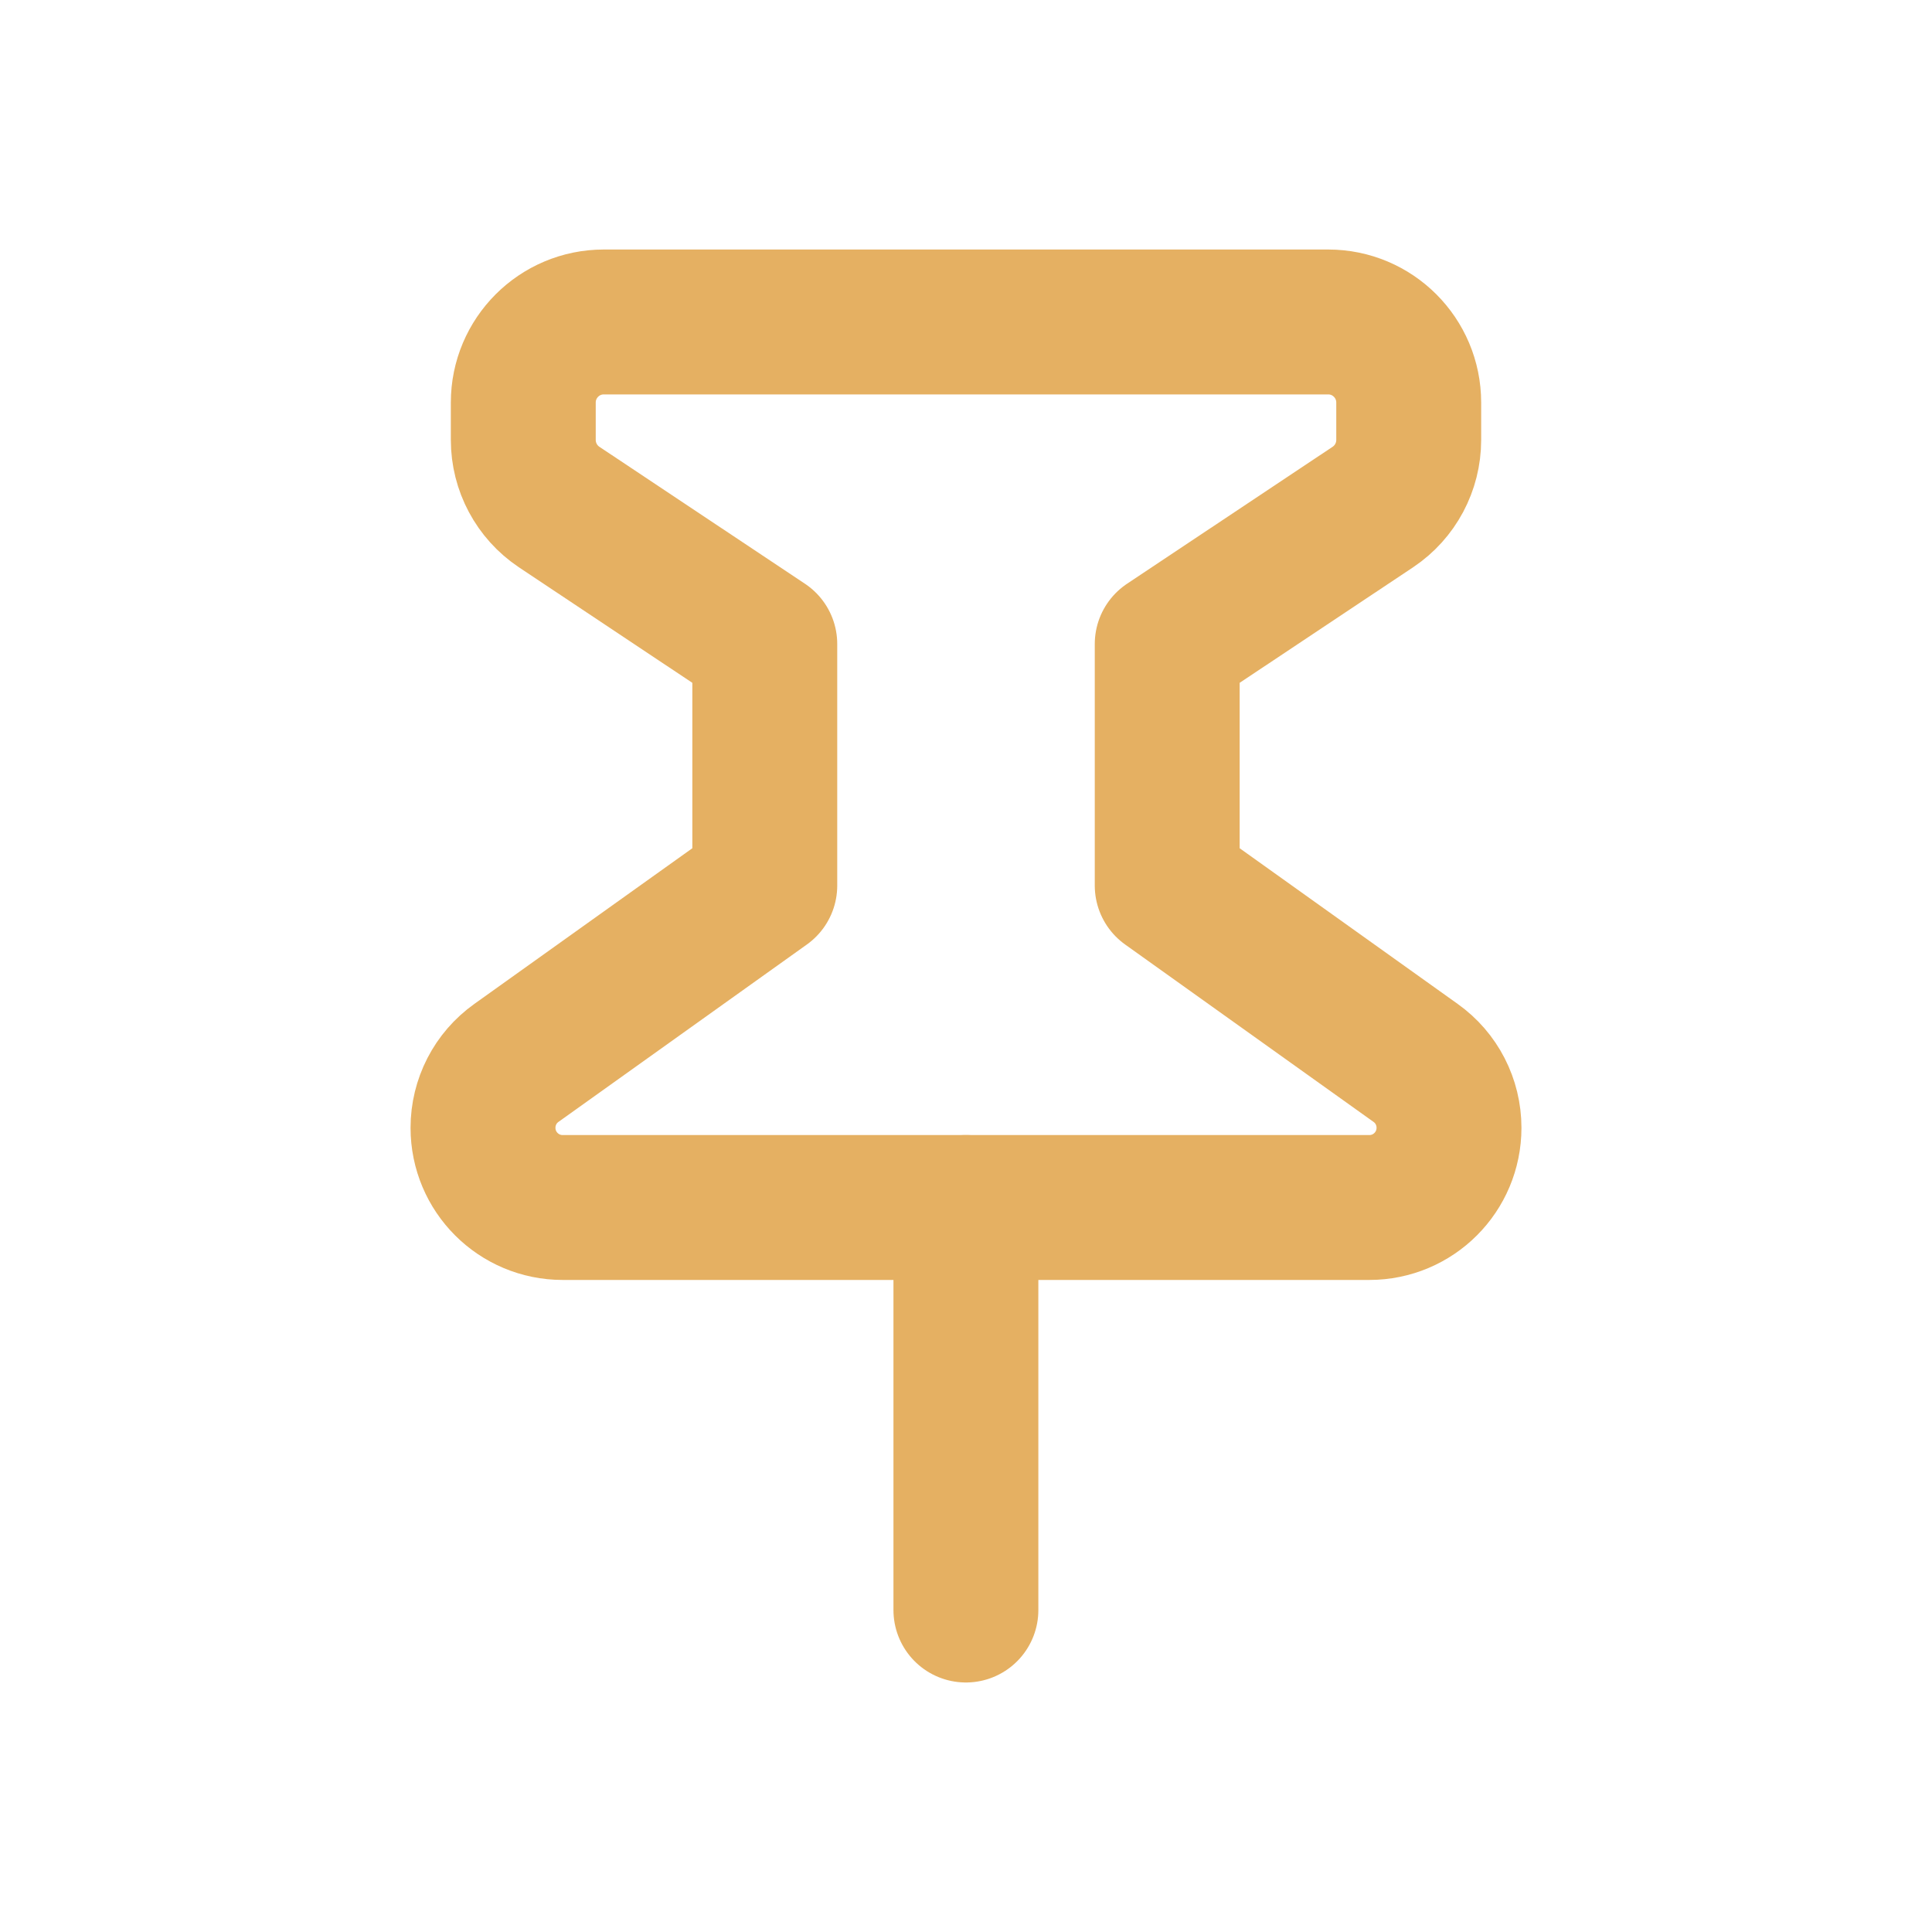 <svg width="20" height="20" viewBox="0 0 20 20" fill="none" xmlns="http://www.w3.org/2000/svg">
<path d="M9.999 16.667V12.5" stroke="#E5B062" stroke-width="1.5" stroke-linecap="round" stroke-linejoin="round"/>
<path fill-rule="evenodd" clip-rule="evenodd" d="M5.825 12.5H14.175C14.631 12.5 15 12.131 15 11.675V11.675C15 11.408 14.872 11.158 14.654 11.003L12.083 9.167V6.667L14.213 5.248C14.444 5.093 14.583 4.833 14.583 4.554V4.167C14.583 3.707 14.21 3.333 13.75 3.333H6.25C5.79 3.333 5.417 3.707 5.417 4.167V4.554C5.417 4.833 5.556 5.093 5.787 5.248L7.917 6.667V9.167L5.346 11.003C5.128 11.158 5 11.408 5 11.675V11.675C5 12.131 5.369 12.5 5.825 12.5V12.5Z" stroke="#E5B062" stroke-width="1.5" stroke-linecap="round" stroke-linejoin="round"/>
</svg>
